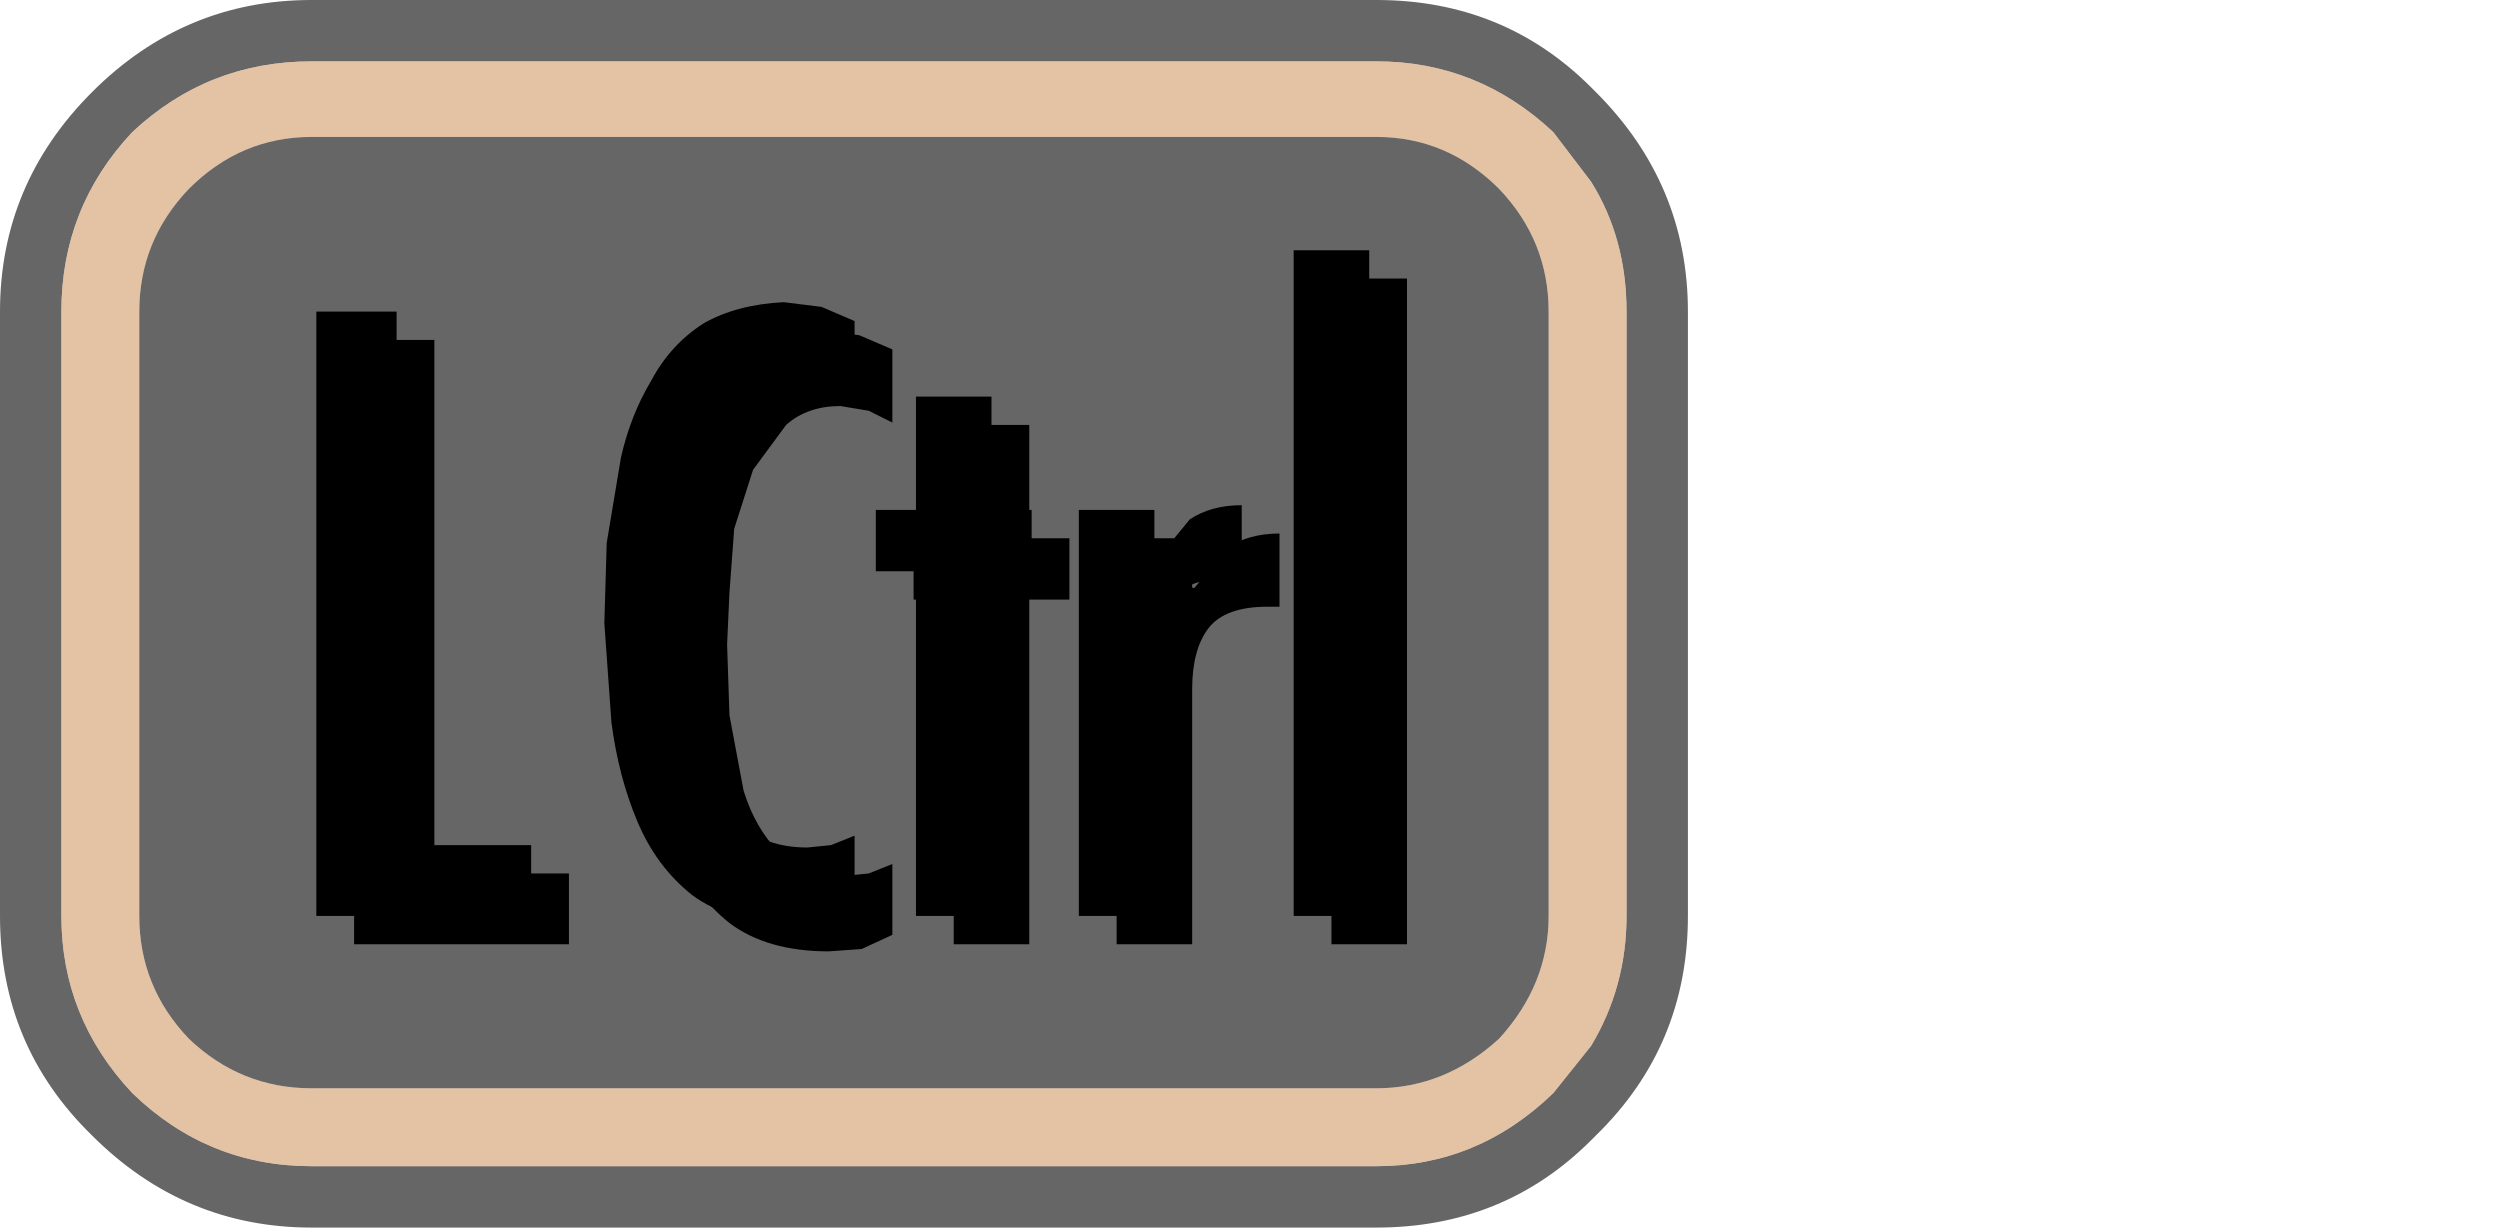 <?xml version="1.0" encoding="UTF-8" standalone="no"?>
<svg xmlns:ffdec="https://www.free-decompiler.com/flash" xmlns:xlink="http://www.w3.org/1999/xlink" ffdec:objectType="frame" height="26.05px" width="52.95px" xmlns="http://www.w3.org/2000/svg">
  <g transform="matrix(1.0, 0.0, 0.0, 1.0, 0.0, 0.0)">
    <use ffdec:characterId="1" height="26.0" transform="matrix(1.0, 0.0, 0.0, 1.0, 0.0, 0.0)" width="35.75" xlink:href="#shape0"/>
    <use ffdec:characterId="43" height="14.25" transform="matrix(1.0, 0.0, 0.0, 1.0, 7.5, 5.9)" width="22.3" xlink:href="#shape1"/>
    <use ffdec:characterId="43" height="14.25" transform="matrix(1.0, 0.0, 0.0, 1.0, 6.7, 5.3)" width="22.3" xlink:href="#shape1"/>
  </g>
  <defs>
    <g id="shape0" transform="matrix(1.0, 0.0, 0.0, 1.0, 0.0, 0.0)">
      <path d="M33.7 3.85 L32.9 2.8 Q31.3 1.3 29.15 1.3 L6.6 1.3 Q4.4 1.3 2.8 2.8 1.3 4.4 1.3 6.6 L1.3 19.4 Q1.3 21.55 2.8 23.15 4.4 24.7 6.6 24.7 L29.15 24.7 Q31.3 24.7 32.9 23.15 L33.7 22.15 Q34.45 20.9 34.45 19.4 L34.45 6.6 Q34.45 5.05 33.7 3.85 M33.8 1.95 Q35.75 3.9 35.75 6.6 L35.75 19.4 Q35.75 22.15 33.8 24.05 L33.7 24.15 Q31.85 26.0 29.15 26.0 L6.6 26.0 Q3.9 26.0 1.95 24.05 0.0 22.15 0.0 19.4 L0.0 6.6 Q0.0 3.9 1.95 1.95 3.9 0.0 6.6 0.0 L29.15 0.0 Q31.85 0.0 33.7 1.85 L33.8 1.95" fill="#000000" fill-opacity="0.6" fill-rule="evenodd" stroke="none"/>
      <path d="M34.45 6.6 L34.45 19.4 Q34.45 20.9 33.7 22.15 L32.9 23.15 Q31.3 24.7 29.15 24.7 L6.6 24.7 Q4.4 24.7 2.8 23.15 1.3 21.55 1.3 19.4 L1.3 6.6 Q1.3 4.4 2.8 2.8 4.4 1.3 6.6 1.3 L29.15 1.3 Q31.3 1.3 32.9 2.8 L33.7 3.85 Q34.45 5.05 34.45 6.6 M31.75 4.0 Q30.65 2.9 29.15 2.9 L6.6 2.9 Q5.1 2.9 4.0 4.0 2.95 5.1 2.95 6.6 L2.95 19.4 Q2.95 20.9 4.0 22.0 5.1 23.05 6.6 23.05 L29.15 23.05 Q30.6 23.05 31.75 22.0 32.8 20.85 32.8 19.4 L32.8 6.6 Q32.8 5.1 31.75 4.0" fill="#d29968" fill-opacity="0.6" fill-rule="evenodd" stroke="none"/>
      <path d="M32.8 6.6 L32.8 19.4 Q32.8 20.85 31.75 22.0 30.6 23.05 29.15 23.05 L6.6 23.05 Q5.1 23.05 4.0 22.0 2.95 20.9 2.95 19.4 L2.95 6.6 Q2.95 5.1 4.0 4.0 5.1 2.9 6.6 2.9 L29.15 2.9 Q30.65 2.9 31.75 4.0 32.8 5.1 32.8 6.6" fill="#000000" fill-opacity="0.6" fill-rule="evenodd" stroke="none"/>
    </g>
    <g id="shape1" transform="matrix(1.0, 0.0, 0.0, 1.0, 0.0, 0.0)">
      <path d="M0.0 1.3 L1.7 1.3 1.7 12.6 4.55 12.6 4.55 14.1 0.0 14.1 0.0 1.3 M12.7 3.1 L14.3 3.1 14.3 5.5 15.15 5.5 15.15 6.8 14.3 6.8 14.3 14.1 12.7 14.1 12.7 6.8 11.85 6.8 11.85 5.5 12.7 5.5 12.7 3.1 M11.4 3.05 L10.9 2.8 10.3 2.7 Q9.6 2.7 9.15 3.1 L8.45 4.05 8.05 5.3 7.95 6.65 7.9 7.75 7.95 9.25 8.25 10.85 Q8.5 11.65 9.0 12.15 9.5 12.65 10.4 12.65 L10.9 12.6 11.4 12.4 11.4 13.9 10.75 14.2 10.05 14.25 Q8.75 14.25 7.95 13.65 7.2 13.05 6.8 12.1 6.4 11.15 6.25 10.0 L6.1 7.9 6.15 6.2 6.45 4.4 Q6.65 3.5 7.1 2.75 7.5 2.0 8.2 1.55 8.9 1.15 9.9 1.1 L10.7 1.2 11.4 1.5 11.4 3.05 M16.15 5.5 L17.75 5.5 17.75 6.55 17.8 6.55 18.5 5.7 Q18.95 5.4 19.6 5.4 L19.6 6.95 19.35 6.95 Q18.45 6.95 18.1 7.4 17.75 7.85 17.75 8.7 L17.75 14.1 16.15 14.1 16.15 5.5 M20.7 0.0 L22.3 0.0 22.3 14.1 20.7 14.1 20.7 0.0" fill="#000000" fill-rule="evenodd" stroke="none"/>
    </g>
  </defs>
</svg>
